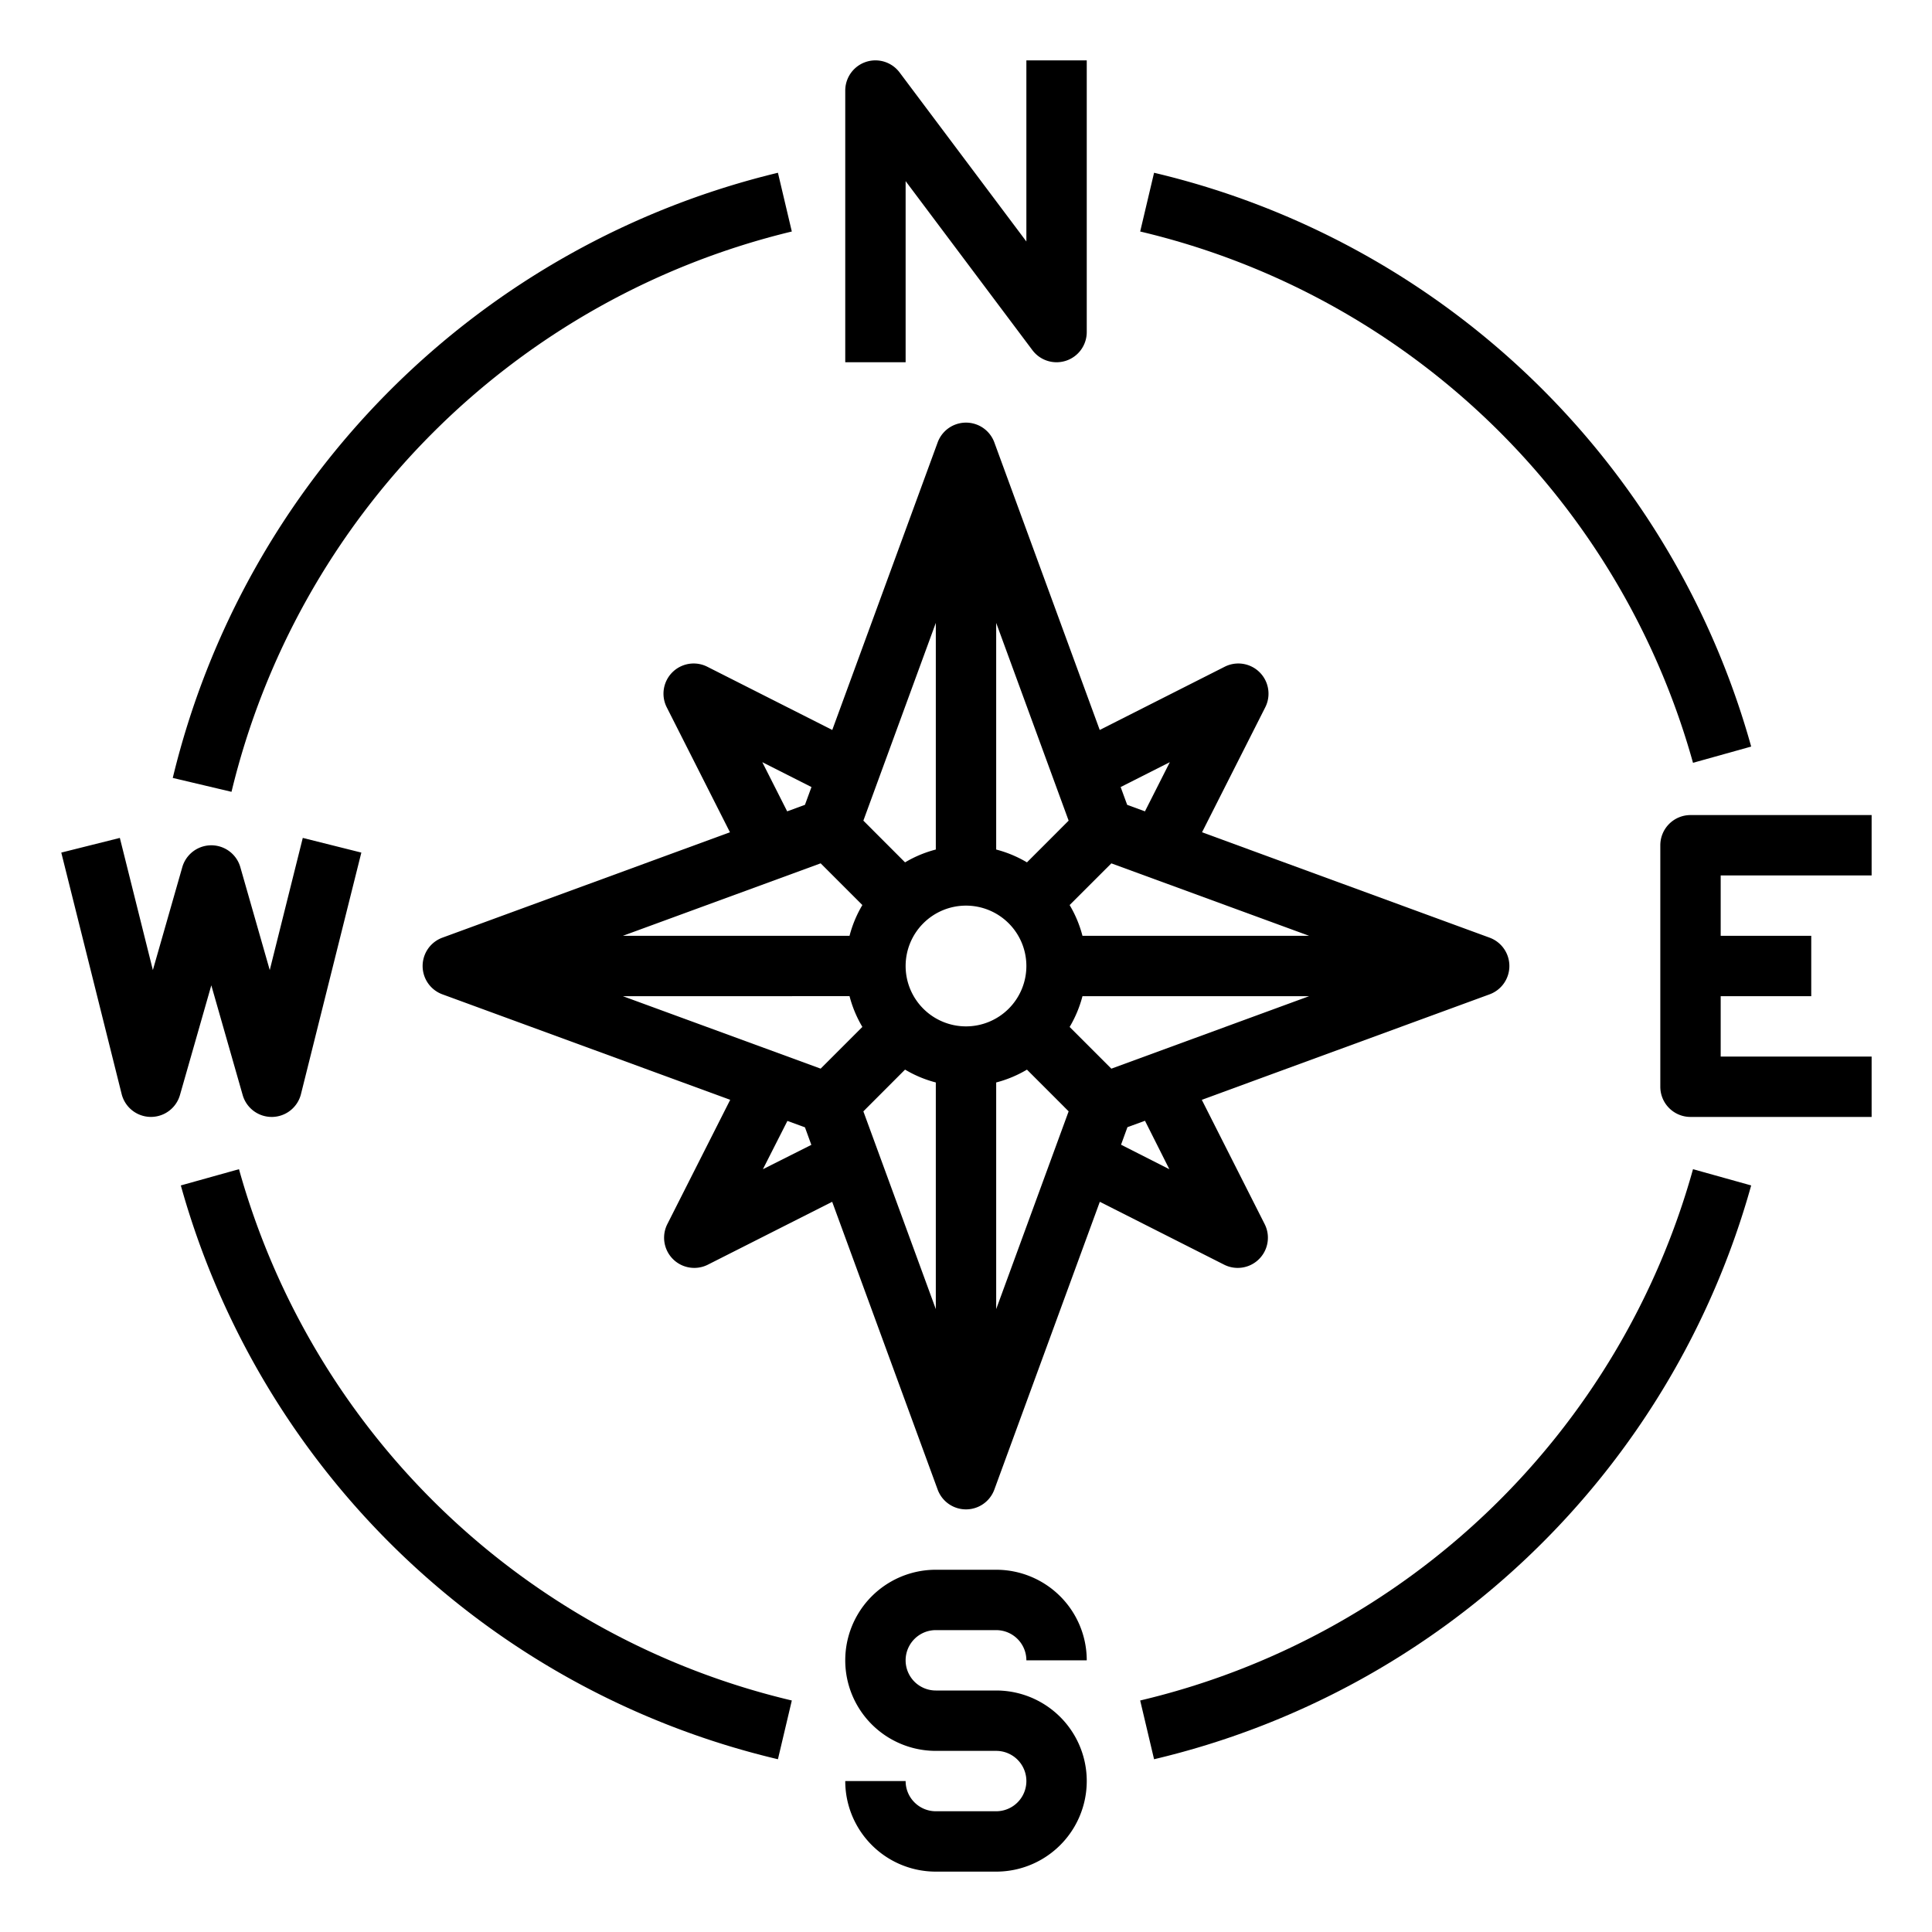 <?xml version="1.0"?>
<svg xmlns="http://www.w3.org/2000/svg" viewBox="0 0 64 64" width="512" height="512"><g id="Compass-2" data-name="Compass"><path d="M30,6l4.2,5.6a1,1,0,0,0,.8.4,1.019,1.019,0,0,0,.316-.051A1,1,0,0,0,36,11V2H34V8L29.8,2.4A1,1,0,0,0,28,3v9h2Z"/><path d="M31,54h2a1,1,0,0,1,1,1h2a3,3,0,0,0-3-3H31a3,3,0,0,0,0,6h2a1,1,0,0,1,0,2H31a1,1,0,0,1-1-1H28a3,3,0,0,0,3,3h2a3,3,0,0,0,0-6H31a1,1,0,0,1,0-2Z"/><path d="M62,29V27H56a1,1,0,0,0-1,1v8a1,1,0,0,0,1,1h6V35H57V33h3V31H57V29Z"/><path d="M8.039,36.275A1,1,0,0,0,9,37h.017a1,1,0,0,0,.953-.757l2-8-1.94-.486L8.936,32.135l-.975-3.41a1,1,0,0,0-1.922,0l-.975,3.41L3.97,27.757l-1.94.486,2,8a1,1,0,0,0,1.931.032L7,32.64Z"/><path d="M50,32a1,1,0,0,0-.656-.939L39.819,27.57l2.094-4.139a1,1,0,0,0-1.344-1.344L36.43,24.181l-3.491-9.525a1,1,0,0,0-1.878,0L27.57,24.181l-4.139-2.094a1,1,0,0,0-1.344,1.344l2.094,4.139-9.525,3.491a1,1,0,0,0,0,1.878l9.533,3.494-2.082,4.116a1,1,0,0,0,1.344,1.344l4.116-2.082,3.494,9.533a1,1,0,0,0,1.878,0l3.494-9.533,4.116,2.082a1,1,0,0,0,1.344-1.344l-2.082-4.116,9.533-3.494A1,1,0,0,0,50,32ZM32,34a2,2,0,1,1,2-2A2,2,0,0,1,32,34Zm2.019-5.433A3.915,3.915,0,0,0,33,28.142V20.634l2.4,6.551ZM31,28.142a3.915,3.915,0,0,0-1.019.425L28.6,27.185,31,20.634Zm-3.815.457,1.382,1.382A3.915,3.915,0,0,0,28.142,31H20.634Zm.957,4.4a3.915,3.915,0,0,0,.425,1.019L27.185,35.4,20.634,33Zm1.839,2.433A3.915,3.915,0,0,0,31,35.858v7.508l-2.4-6.551ZM33,35.858a3.915,3.915,0,0,0,1.019-.425L35.4,36.815,33,43.366Zm3.815-.457-1.382-1.382A3.915,3.915,0,0,0,35.858,33h7.508ZM35.858,31a3.915,3.915,0,0,0-.425-1.019L36.815,28.6,43.366,31Zm2.894-5.752-.824,1.629-.589-.216-.216-.589Zm-13.5,0,1.629.824-.216.589-.589.216Zm.02,13.484.812-1.6.581.212.212.581Zm13.464,0-1.6-.812.212-.581.581-.212Z"/><path d="M7.917,38.731l-1.927.538A26.977,26.977,0,0,0,25.77,58.277l.46-1.946A24.977,24.977,0,0,1,7.917,38.731Z"/><path d="M37.77,56.331l.46,1.946A26.977,26.977,0,0,0,58.01,39.269l-1.927-.538A24.975,24.975,0,0,1,37.77,56.331Z"/><path d="M56.083,25.269l1.927-.538A26.977,26.977,0,0,0,38.23,5.723l-.46,1.946A24.977,24.977,0,0,1,56.083,25.269Z"/><path d="M26.23,7.669l-.46-1.946A27.171,27.171,0,0,0,5.723,25.77l1.946.46A25.159,25.159,0,0,1,26.23,7.669Z"/></g></svg>

